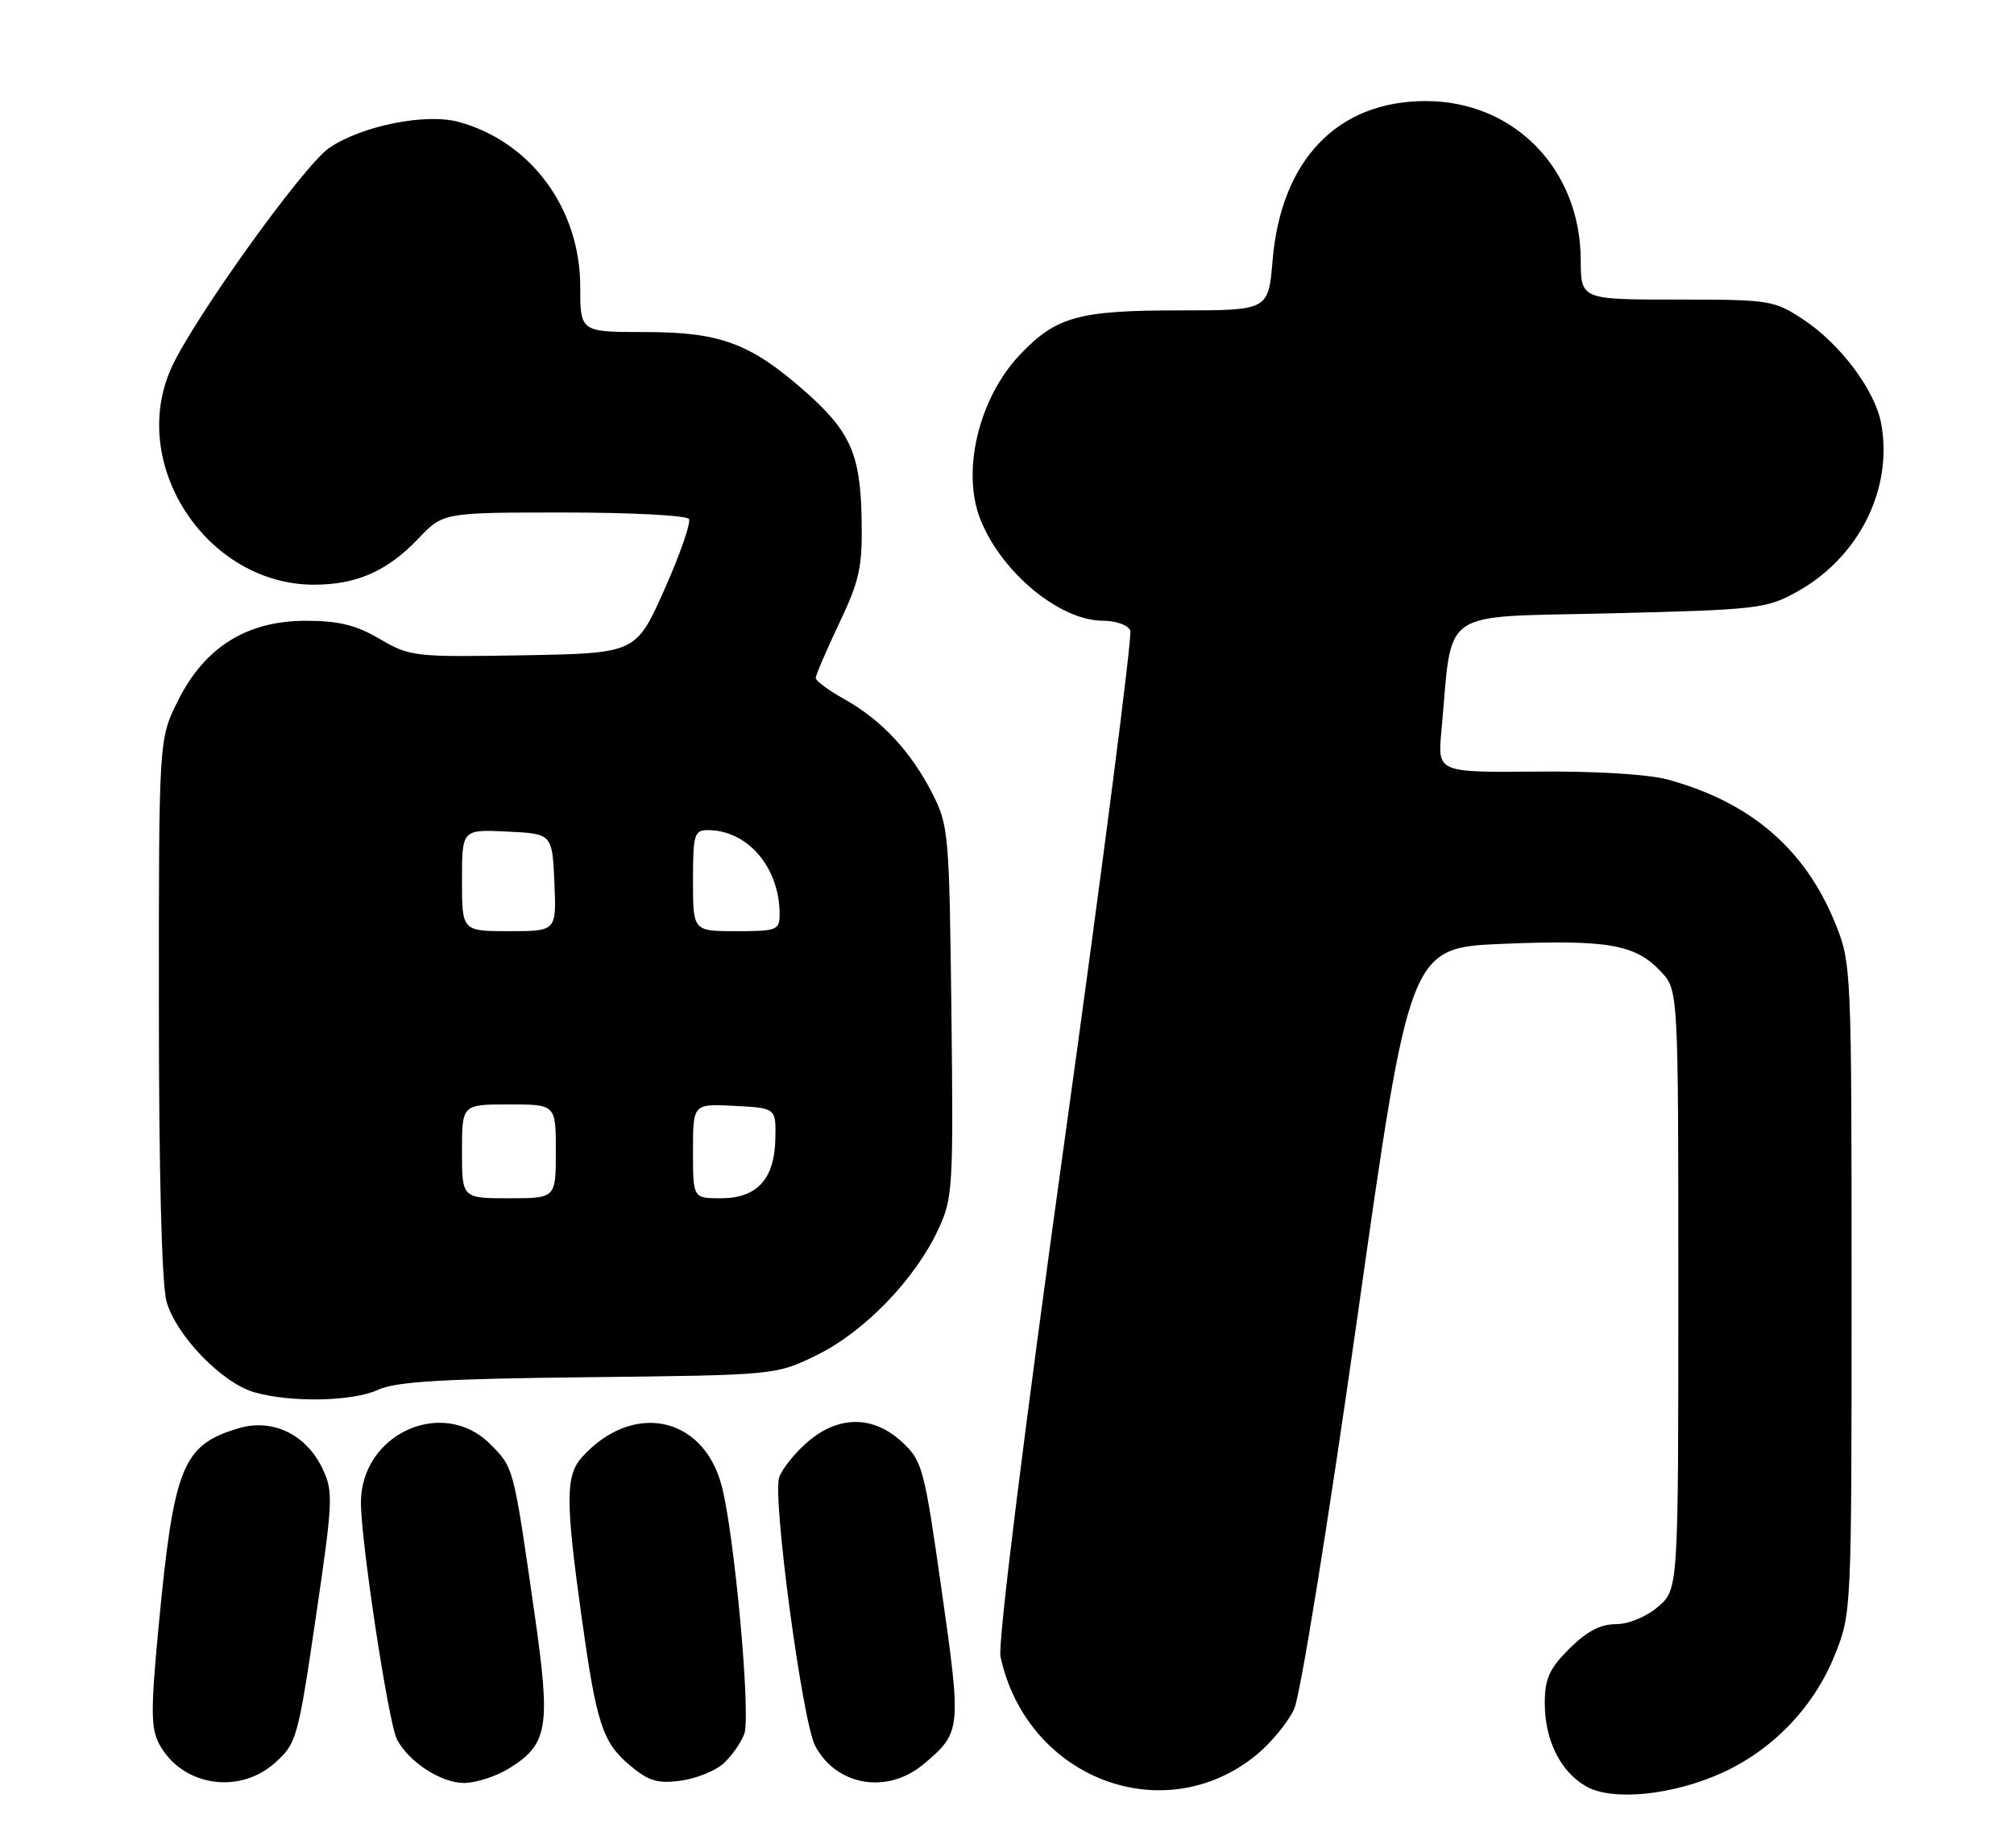 <?xml version="1.0" encoding="UTF-8" standalone="no"?>
<!DOCTYPE svg PUBLIC "-//W3C//DTD SVG 1.1//EN" "http://www.w3.org/Graphics/SVG/1.1/DTD/svg11.dtd" >
<svg xmlns="http://www.w3.org/2000/svg" xmlns:xlink="http://www.w3.org/1999/xlink" version="1.1" viewBox="0 0 279 256">
 <g >
 <path fill="currentColor"
d=" M 238.64 245.56 C 245.62 242.37 251.28 236.46 254.14 229.36 C 256.50 223.50 256.50 223.49 256.50 178.50 C 256.50 134.10 256.47 133.43 254.24 127.92 C 250.06 117.60 242.51 111.12 230.98 107.98 C 228.35 107.27 220.87 106.81 212.82 106.89 C 199.14 107.01 199.14 107.01 199.68 101.26 C 201.28 83.96 198.98 85.56 223.01 84.97 C 243.50 84.47 244.71 84.33 248.95 81.97 C 257.54 77.21 262.29 67.67 260.59 58.62 C 259.73 54.05 254.93 47.64 249.82 44.27 C 245.77 41.59 245.19 41.50 232.32 41.50 C 219.00 41.50 219.00 41.50 218.98 36.00 C 218.93 23.41 209.74 14.00 197.50 14.00 C 185.28 14.00 177.46 22.14 176.29 36.09 C 175.71 43.00 175.71 43.00 163.32 43.00 C 149.41 43.00 146.30 43.87 141.30 49.13 C 135.58 55.16 133.15 65.29 135.83 72.00 C 138.75 79.32 146.82 85.99 152.78 85.99 C 154.61 86.00 156.29 86.60 156.58 87.35 C 156.87 88.10 152.79 119.71 147.53 157.60 C 141.80 198.80 138.21 227.71 138.60 229.50 C 142.24 246.39 161.27 253.65 174.12 243.06 C 176.11 241.41 178.43 238.59 179.27 236.78 C 180.13 234.94 183.99 211.02 188.05 182.39 C 195.29 131.28 195.29 131.28 208.26 130.75 C 222.76 130.16 226.55 130.83 230.07 134.58 C 232.50 137.16 232.50 137.16 232.50 178.67 C 232.50 220.17 232.50 220.17 229.69 222.59 C 228.06 223.99 225.62 225.00 223.84 225.00 C 221.72 225.00 219.78 226.02 217.40 228.40 C 214.63 231.17 214.00 232.56 214.00 235.95 C 214.00 241.10 216.18 245.47 219.76 247.49 C 223.40 249.55 231.81 248.69 238.64 245.56 Z  M 38.08 244.22 C 41.08 241.54 41.28 240.86 43.74 224.13 C 46.13 207.91 46.19 206.62 44.68 203.46 C 42.41 198.69 37.75 196.46 33.03 197.87 C 25.23 200.21 24.07 203.12 21.93 225.77 C 20.88 236.86 20.90 239.45 22.05 241.60 C 25.16 247.40 33.07 248.70 38.08 244.22 Z  M 70.51 244.99 C 75.94 241.63 76.32 239.34 74.04 223.48 C 71.11 203.05 71.18 203.34 67.89 200.04 C 61.33 193.49 50.00 198.64 50.00 208.17 C 50.00 213.62 53.84 238.83 55.00 240.99 C 56.67 244.12 61.11 247.00 64.27 247.00 C 65.92 247.00 68.73 246.10 70.51 244.99 Z  M 100.19 244.33 C 101.31 243.33 102.62 241.48 103.10 240.23 C 104.06 237.72 101.70 212.04 99.92 205.63 C 97.28 196.09 87.57 194.19 80.63 201.86 C 78.35 204.38 78.33 207.89 80.52 223.66 C 82.62 238.79 83.44 241.36 87.27 244.57 C 89.84 246.73 91.10 247.12 94.28 246.69 C 96.41 246.40 99.07 245.34 100.19 244.33 Z  M 127.95 244.39 C 133.17 240.00 133.20 239.65 130.45 220.33 C 128.03 203.29 127.78 202.38 124.94 199.75 C 120.99 196.10 116.26 196.07 111.99 199.66 C 110.25 201.13 108.43 203.36 107.95 204.62 C 106.96 207.23 111.15 238.55 112.94 241.89 C 115.90 247.43 122.94 248.60 127.95 244.39 Z  M 52.35 192.54 C 54.80 191.40 61.26 191.01 81.50 190.79 C 107.50 190.50 107.50 190.50 113.20 187.70 C 119.72 184.50 126.70 177.29 129.92 170.44 C 132.00 166.02 132.08 164.74 131.80 140.16 C 131.51 115.51 131.41 114.32 129.15 109.91 C 126.18 104.10 122.15 99.77 117.02 96.89 C 114.81 95.65 113.00 94.32 113.00 93.93 C 113.00 93.54 114.46 90.14 116.25 86.36 C 119.10 80.35 119.48 78.56 119.36 71.92 C 119.20 62.89 117.81 59.76 111.45 54.16 C 103.93 47.55 99.75 46.00 89.37 46.00 C 80.38 46.00 80.38 46.00 80.38 39.73 C 80.38 28.91 73.57 19.65 63.58 16.90 C 59.03 15.64 50.18 17.40 45.62 20.48 C 42.13 22.83 26.87 44.08 23.76 50.92 C 17.68 64.31 28.63 81.00 43.50 81.00 C 49.40 81.00 53.66 79.12 57.95 74.62 C 61.39 71.00 61.39 71.00 78.14 71.00 C 87.35 71.00 95.13 71.40 95.44 71.90 C 95.74 72.39 94.22 76.78 92.05 81.65 C 88.11 90.50 88.11 90.50 72.52 90.78 C 57.42 91.04 56.81 90.97 52.63 88.53 C 49.33 86.59 46.93 86.00 42.36 86.00 C 34.19 86.00 28.35 89.65 24.65 97.08 C 22.00 102.39 22.00 102.39 22.01 139.45 C 22.01 162.45 22.41 177.95 23.07 180.31 C 24.37 184.98 30.75 191.59 35.21 192.87 C 40.27 194.33 48.85 194.16 52.35 192.54 Z  M 64.00 159.50 C 64.00 153.00 64.00 153.00 70.50 153.00 C 77.00 153.00 77.00 153.00 77.00 159.50 C 77.00 166.00 77.00 166.00 70.50 166.00 C 64.00 166.00 64.00 166.00 64.00 159.50 Z  M 96.00 159.45 C 96.00 152.90 96.00 152.90 101.75 153.20 C 107.50 153.50 107.50 153.50 107.41 157.74 C 107.30 163.36 104.88 166.00 99.85 166.00 C 96.00 166.00 96.00 166.00 96.00 159.45 Z  M 64.00 121.95 C 64.00 114.90 64.00 114.90 70.25 115.20 C 76.50 115.50 76.50 115.50 76.80 122.25 C 77.09 129.00 77.09 129.00 70.55 129.00 C 64.00 129.00 64.00 129.00 64.00 121.95 Z  M 96.00 122.00 C 96.00 115.61 96.18 115.00 98.05 115.00 C 103.58 115.00 108.00 120.18 108.00 126.65 C 108.00 128.86 107.63 129.00 102.00 129.00 C 96.00 129.00 96.00 129.00 96.00 122.00 Z "/>
</g>
</svg>
